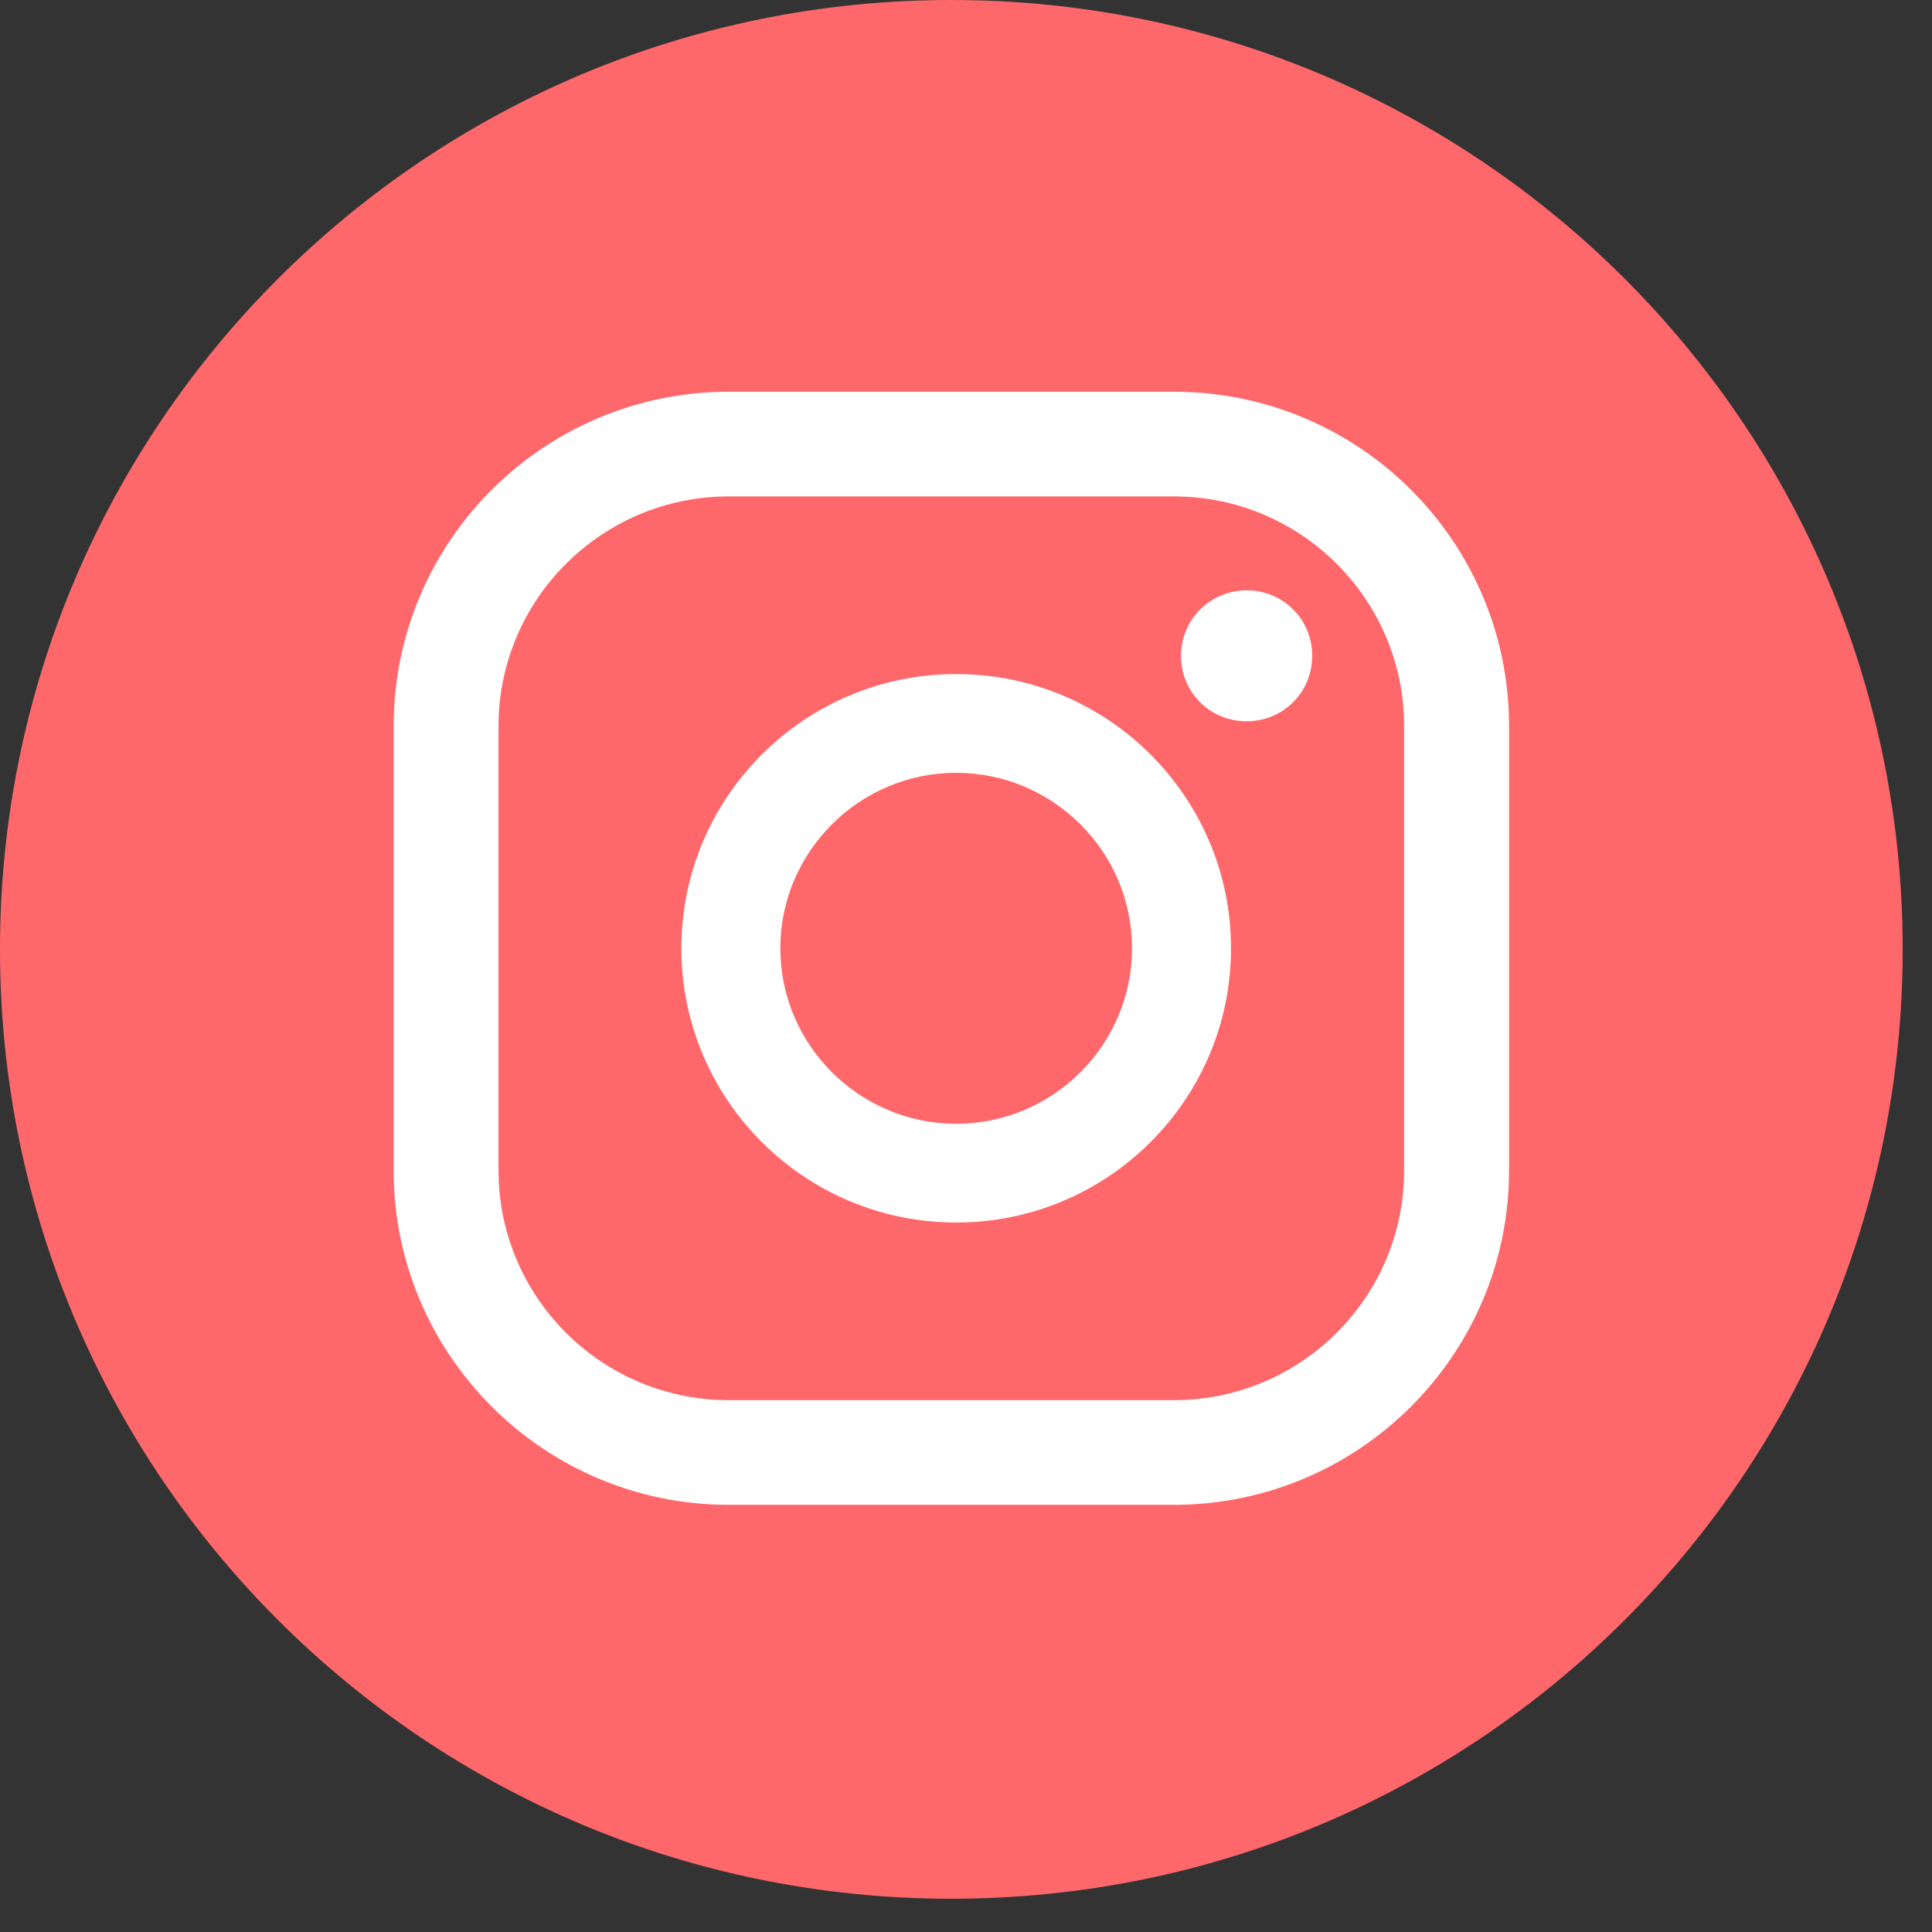 <svg width="36" height="36" viewBox="0 0 36 36" fill="none" xmlns="http://www.w3.org/2000/svg">
<rect x="0" y="0" width="36" height="36" fill="#333333" stroke="none"/>
<g clip-path="url(#clip0_1_129)">
<path d="M17.727 35.38C27.517 35.38 35.454 27.46 35.454 17.69C35.454 7.92 27.517 0 17.727 0C7.937 0 0 7.92 0 17.69C0 27.46 7.937 35.38 17.727 35.38Z" fill="#FF686B"/>
<path d="M23.228 11C22.557 11 22.006 11.54 22.006 12.22C22.006 12.9 22.547 13.44 23.228 13.44C23.91 13.44 24.451 12.9 24.451 12.22C24.451 11.54 23.91 11 23.228 11Z" fill="white"/>
<path d="M17.817 12.56C14.991 12.56 12.696 14.85 12.696 17.67C12.696 20.49 14.991 22.78 17.817 22.78C20.643 22.78 22.938 20.49 22.938 17.67C22.938 14.85 20.643 12.56 17.817 12.56ZM17.817 20.94C16.013 20.94 14.54 19.47 14.54 17.67C14.54 15.87 16.013 14.4 17.817 14.4C19.621 14.4 21.094 15.87 21.094 17.67C21.094 19.47 19.621 20.94 17.817 20.94Z" fill="white"/>
<path d="M21.875 28.04H13.578C10.131 28.04 7.335 25.24 7.335 21.81V13.53C7.335 10.09 10.131 7.3 13.578 7.3H21.875C25.323 7.3 28.119 10.09 28.119 13.53V21.81C28.119 25.25 25.313 28.04 21.875 28.04ZM13.578 9.25C11.213 9.25 9.289 11.17 9.289 13.53V21.81C9.289 24.17 11.213 26.09 13.578 26.09H21.875C24.24 26.09 26.164 24.17 26.164 21.81V13.53C26.164 11.17 24.24 9.25 21.875 9.25H13.578Z" fill="white"/>
</g>
<defs>
<clipPath id="clip0_1_129">
<rect width="35.454" height="35.38" fill="white"/>
</clipPath>
</defs>
</svg>
